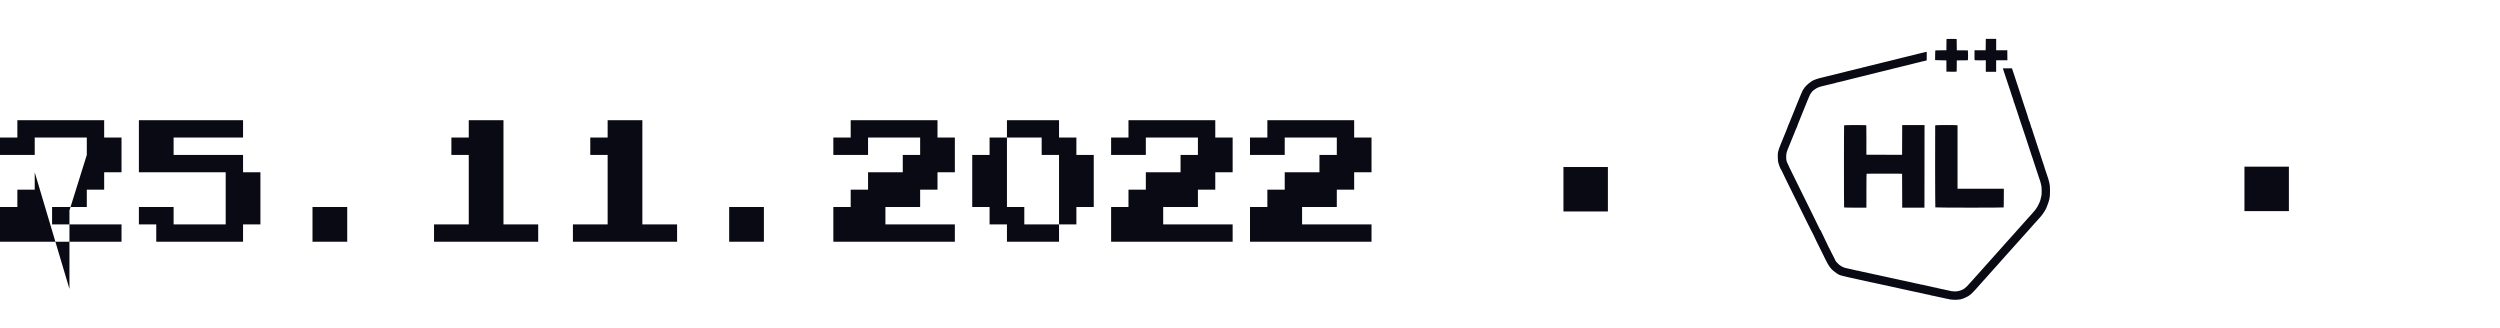 <?xml version="1.0" encoding="utf-8"?>
<svg xmlns="http://www.w3.org/2000/svg" width="450" height="59" viewBox="0 0 450 59" fill="none">
    <rect x="281.42" y="30.063" width="8" height="8" fill="#0A0A14"/>
    <rect x="404" y="30" width="8" height="8" fill="#0A0A14"/>
    <path d="M1.33283e-05 43.513L1.02287e-05 37.263L3.125 37.262L3.125 34.137L6.25 34.137L6.25 31.012L12.5 52.012L12.5 37.887L15.625 27.887L15.625 24.762L6.25 24.762L6.25 27.887L5.5793e-06 27.887L4.02949e-06 24.762L3.125 24.762L3.125 21.637L18.75 21.637L18.75 24.762L21.875 24.762L21.875 31.012L18.75 31.012L18.75 34.137L15.625 34.137L15.625 37.262L9.375 37.262L9.375 40.387L21.875 40.387L21.875 43.512L1.33283e-05 43.513ZM28.125 43.512L28.125 40.387L25 40.387L25 37.262L31.25 37.262L31.25 40.387L40.625 40.387L40.625 31.012L25 31.012L25 21.637L43.75 21.637L43.75 24.762L31.25 24.762L31.25 27.887L43.75 27.887L43.75 31.012L46.875 31.012L46.875 40.387L43.75 40.387L43.75 43.512L28.125 43.512ZM56.25 43.512L56.25 37.262L62.5 37.262L62.5 43.512L56.25 43.512ZM78.125 43.512L78.125 40.387L84.375 40.387L84.375 27.887L81.25 27.887L81.25 24.762L84.375 24.762L84.375 21.637L90.625 21.637L90.625 40.387L96.875 40.387L96.875 43.512L78.125 43.512ZM103.125 43.512L103.125 40.387L109.375 40.387L109.375 27.887L106.25 27.887L106.25 24.762L109.375 24.762L109.375 21.637L115.625 21.637L115.625 40.387L121.875 40.387L121.875 43.512L103.125 43.512ZM131.25 43.512L131.25 37.262L137.5 37.262L137.5 43.512L131.25 43.512ZM150 43.512L150 37.262L153.125 37.262L153.125 34.137L156.25 34.137L156.25 31.012L162.5 31.012L162.5 27.887L165.625 27.887L165.625 24.762L156.25 24.762L156.25 27.887L150 27.887L150 24.762L153.125 24.762L153.125 21.637L168.75 21.637L168.75 24.762L171.875 24.762L171.875 31.012L168.75 31.012L168.75 34.137L165.625 34.137L165.625 37.262L159.375 37.262L159.375 40.387L171.875 40.387L171.875 43.512L150 43.512ZM181.25 43.512L181.25 40.387L178.125 40.387L178.125 37.262L175 37.262L175 27.887L178.125 27.887L178.125 24.762L181.25 24.762L181.25 21.637L190.625 21.637L190.625 24.762L193.75 24.762L193.75 27.887L196.875 27.887L196.875 37.262L193.75 37.262L193.75 40.387L190.625 40.387L190.625 43.512L181.25 43.512ZM184.375 40.387L190.625 40.387L190.625 27.887L187.5 27.887L187.5 24.762L181.25 24.762L181.25 37.262L184.375 37.262L184.375 40.387ZM200 43.512L200 37.262L203.125 37.262L203.125 34.137L206.25 34.137L206.25 31.012L212.5 31.012L212.5 27.887L215.625 27.887L215.625 24.762L206.25 24.762L206.25 27.887L200 27.887L200 24.762L203.125 24.762L203.125 21.637L218.75 21.637L218.75 24.762L221.875 24.762L221.875 31.012L218.75 31.012L218.75 34.137L215.625 34.137L215.625 37.262L209.375 37.262L209.375 40.387L221.875 40.387L221.875 43.512L200 43.512ZM225 43.512L225 37.262L228.125 37.262L228.125 34.137L231.25 34.137L231.25 31.012L237.5 31.012L237.5 27.887L240.625 27.887L240.625 24.762L231.25 24.762L231.25 27.887L225 27.887L225 24.762L228.125 24.762L228.125 21.637L243.75 21.637L243.75 24.762L246.875 24.762L246.875 31.012L243.75 31.012L243.75 34.137L240.625 34.137L240.625 37.262L234.375 37.262L234.375 40.387L246.875 40.387L246.875 43.512L225 43.512Z"
          fill="#0A0A14"/>
    <path d="M350.371 7.036C350.366 7.062 350.361 7.52 350.356 8.066L350.35 9.053H349.363C348.822 9.053 348.365 9.069 348.349 9.09C348.334 9.11 348.323 9.505 348.323 9.973V10.82L349.337 10.846L350.35 10.872V11.886L350.356 12.899L351.275 12.91C351.78 12.915 352.195 12.905 352.201 12.884C352.206 12.863 352.211 12.4 352.216 11.86L352.221 10.872L353.131 10.862C353.63 10.857 354.087 10.851 354.145 10.851C354.243 10.846 354.249 10.81 354.249 9.963C354.249 9.474 354.238 9.074 354.223 9.074C354.207 9.069 353.755 9.064 353.209 9.058L352.221 9.053L352.216 8.092C352.211 7.561 352.206 7.099 352.201 7.062C352.195 7.016 351.977 7 351.286 7C350.787 7 350.376 7.016 350.371 7.036Z"
          fill="#0A0A14"/>
    <path d="M357.434 8.024L357.419 9.053H356.421H355.418L355.413 9.349C355.402 10.415 355.407 10.8 355.439 10.831C355.454 10.846 355.912 10.862 356.457 10.857L357.445 10.851V11.886V12.92H358.375H359.306V12.026C359.306 11.532 359.311 11.07 359.311 10.992L359.316 10.851H360.033C360.423 10.851 360.875 10.851 361.036 10.851L361.333 10.846L361.322 9.947L361.317 9.053H360.319H359.316L359.311 8.923C359.311 8.85 359.306 8.388 359.311 7.894L359.316 7H358.38H357.445L357.434 8.024Z"
          fill="#0A0A14"/>
    <path d="M346.223 9.453C346.042 9.5 345.828 9.552 345.756 9.568C345.683 9.583 345.543 9.614 345.454 9.646C345.361 9.672 345.283 9.687 345.283 9.672C345.283 9.656 345.241 9.672 345.194 9.698C345.142 9.724 345.033 9.755 344.945 9.77C344.862 9.786 344.753 9.812 344.711 9.828C344.669 9.843 344.565 9.869 344.477 9.885C344.28 9.926 344.165 9.952 344.165 9.963C344.165 9.968 344.108 9.978 344.04 9.994C343.973 10.004 343.729 10.067 343.495 10.124C343.261 10.186 343.032 10.243 342.985 10.254C342.933 10.264 342.85 10.285 342.803 10.295C342.751 10.306 342.372 10.399 341.961 10.503C341.551 10.607 341.177 10.701 341.13 10.706C341.083 10.711 341.015 10.737 340.984 10.758C340.948 10.784 340.917 10.789 340.917 10.774C340.917 10.758 340.808 10.779 340.672 10.82C340.532 10.862 340.366 10.903 340.293 10.919C340.22 10.935 340.023 10.981 339.851 11.028C339.68 11.07 339.493 11.117 339.435 11.127C339.378 11.137 339.227 11.174 339.097 11.21C338.968 11.246 338.827 11.283 338.786 11.288C338.614 11.33 337.959 11.491 337.59 11.584C337.377 11.642 337.164 11.694 337.122 11.704C337.081 11.714 336.883 11.761 336.681 11.808C336.483 11.86 336.28 11.901 336.239 11.912C336.197 11.917 336.124 11.938 336.083 11.953C335.896 12.026 335.178 12.187 335.137 12.166C335.116 12.151 335.095 12.166 335.095 12.203C335.095 12.239 335.08 12.255 335.064 12.239C335.049 12.224 334.903 12.245 334.742 12.286C334.451 12.364 334.378 12.38 334.155 12.432C334.097 12.442 334.004 12.468 333.952 12.484C333.9 12.499 333.806 12.525 333.749 12.536C333.687 12.551 333.593 12.572 333.536 12.588C333.292 12.65 332.548 12.827 332.445 12.847C332.403 12.858 332.367 12.868 332.367 12.873C332.367 12.884 332.278 12.905 332.081 12.946C332.008 12.962 331.904 12.988 331.847 13.003C331.79 13.019 331.499 13.086 331.197 13.165C330.605 13.31 330.594 13.31 330.288 13.393C330.173 13.424 330.028 13.461 329.96 13.476C329.892 13.487 329.601 13.559 329.31 13.632C329.019 13.705 328.733 13.773 328.676 13.783C328.619 13.793 328.572 13.804 328.572 13.809C328.572 13.814 328.515 13.83 328.442 13.845C328.245 13.882 328.156 13.902 328.146 13.913C328.136 13.923 328.115 13.928 328.094 13.934C327.886 13.986 327.725 14.022 327.637 14.038C327.262 14.11 326.249 14.485 326.155 14.589C326.14 14.604 325.994 14.703 325.833 14.817C325.438 15.082 324.752 15.758 324.752 15.883C324.752 15.909 324.721 15.956 324.679 15.987C324.565 16.085 324.315 16.59 324.024 17.323C323.764 17.972 323.702 18.128 323.557 18.461C323.52 18.544 323.484 18.638 323.473 18.669C323.468 18.695 323.276 19.178 323.047 19.734C322.59 20.857 322.569 20.909 322.434 21.242C322.382 21.372 322.304 21.569 322.257 21.683C322.21 21.798 322.117 22.032 322.049 22.203C321.982 22.375 321.909 22.536 321.883 22.562C321.862 22.593 321.841 22.645 321.841 22.686C321.841 22.723 321.784 22.884 321.711 23.04C321.639 23.196 321.581 23.341 321.581 23.367C321.581 23.388 321.55 23.477 321.509 23.56C321.467 23.643 321.244 24.189 321.01 24.776C320.776 25.363 320.552 25.914 320.511 26.008C320.469 26.096 320.438 26.184 320.438 26.2C320.438 26.216 320.391 26.33 320.334 26.455C320.24 26.657 320.116 27.073 320.033 27.453C319.986 27.661 319.991 28.752 320.038 29.012C320.121 29.495 320.49 30.488 320.604 30.535C320.625 30.545 320.646 30.576 320.646 30.608C320.646 30.639 321.103 31.59 321.665 32.723C322.226 33.856 323.234 35.894 323.905 37.25C324.57 38.607 325.147 39.766 325.178 39.823C325.277 40 325.303 40.052 325.88 41.226C326.187 41.855 326.457 42.375 326.478 42.386C326.498 42.396 326.519 42.432 326.519 42.469C326.519 42.505 326.675 42.848 326.867 43.233C327.06 43.617 327.221 43.94 327.221 43.955C327.226 43.971 327.398 44.319 327.611 44.735C327.824 45.151 328.011 45.525 328.027 45.566C328.042 45.608 328.271 46.076 328.536 46.611C329.154 47.859 329.43 48.259 330.028 48.768C330.288 48.992 331.036 49.496 331.078 49.475C331.093 49.465 331.218 49.506 331.447 49.6C331.587 49.657 333.666 50.135 334.108 50.213C334.181 50.229 334.238 50.239 334.238 50.244C334.238 50.255 334.336 50.276 334.576 50.322C334.674 50.338 334.908 50.39 335.095 50.431C335.282 50.478 335.49 50.52 335.563 50.535C335.735 50.561 335.901 50.598 335.901 50.608C335.901 50.624 336.104 50.66 336.249 50.676C336.332 50.681 336.395 50.697 336.395 50.712C336.395 50.728 336.436 50.743 336.488 50.748C336.535 50.748 336.857 50.811 337.2 50.889C337.543 50.967 337.871 51.04 337.928 51.05C338.048 51.071 338.084 51.081 338.89 51.258C339.217 51.331 339.57 51.403 339.669 51.419C339.768 51.435 339.867 51.461 339.882 51.471C339.908 51.487 341.203 51.767 341.514 51.824C341.572 51.835 341.717 51.871 341.842 51.902C341.967 51.939 342.128 51.975 342.206 51.986C342.284 51.996 342.512 52.043 342.71 52.09C343.188 52.204 343.24 52.214 343.515 52.271C344.061 52.38 344.742 52.526 344.815 52.552C344.903 52.583 345.127 52.63 345.381 52.666C345.48 52.677 345.574 52.698 345.595 52.713C345.615 52.724 345.709 52.75 345.808 52.765C345.906 52.781 346.068 52.817 346.166 52.843C346.265 52.869 346.405 52.9 346.478 52.916C346.551 52.931 346.728 52.968 346.868 52.999C347.013 53.03 347.211 53.067 347.31 53.082C347.408 53.103 347.518 53.134 347.549 53.16C347.58 53.186 347.616 53.197 347.627 53.181C347.642 53.171 347.85 53.207 348.095 53.264C348.334 53.321 348.588 53.384 348.661 53.394C348.734 53.404 348.957 53.451 349.155 53.498C349.358 53.545 349.576 53.592 349.649 53.602C349.721 53.618 349.857 53.649 349.955 53.675C350.054 53.701 350.153 53.711 350.179 53.696C350.2 53.68 350.22 53.696 350.22 53.732C350.22 53.768 350.236 53.779 350.252 53.763C350.272 53.748 350.335 53.753 350.392 53.784C350.449 53.82 350.48 53.82 350.46 53.789C350.444 53.763 350.527 53.773 350.647 53.815C351.073 53.961 352.066 54.013 352.637 53.914C352.783 53.893 352.939 53.872 352.991 53.867C353.038 53.862 353.079 53.836 353.079 53.81C353.079 53.784 353.095 53.773 353.11 53.794C353.126 53.81 353.235 53.789 353.349 53.748C353.573 53.67 354.233 53.358 354.275 53.311C354.29 53.295 354.405 53.217 354.524 53.139C354.774 52.978 355.215 52.547 355.704 51.991C355.875 51.793 356.042 51.606 356.073 51.575C356.141 51.497 356.562 51.029 356.951 50.587C357.123 50.395 357.346 50.146 357.445 50.042C357.544 49.932 357.757 49.693 357.913 49.517C358.069 49.335 358.235 49.153 358.277 49.106C358.324 49.059 358.531 48.825 358.745 48.581C358.958 48.337 359.207 48.066 359.29 47.978C359.379 47.89 359.545 47.697 359.67 47.552C359.794 47.412 359.966 47.209 360.06 47.11C360.21 46.949 360.756 46.341 360.995 46.065C361.208 45.821 362.232 44.678 362.279 44.631C362.294 44.615 362.492 44.397 362.721 44.137C362.949 43.882 363.173 43.633 363.214 43.586C363.292 43.503 363.901 42.822 364.046 42.656C364.28 42.391 364.831 41.772 365.044 41.544C365.179 41.398 365.335 41.216 365.397 41.148C365.46 41.076 365.652 40.857 365.829 40.66C366.006 40.462 366.188 40.26 366.229 40.213C366.754 39.615 367.014 39.324 367.18 39.158C367.284 39.043 367.373 38.945 367.373 38.934C367.373 38.924 367.414 38.867 367.466 38.815C367.513 38.758 367.58 38.68 367.606 38.643C367.742 38.467 368.225 37.708 368.23 37.666C368.235 37.651 368.308 37.484 368.402 37.287C368.584 36.902 368.864 36.029 368.901 35.743C368.916 35.644 368.927 35.561 368.932 35.561C368.968 35.561 368.999 35.031 368.999 34.418C369.005 33.716 368.973 33.258 368.916 33.092C368.901 33.051 368.875 32.941 368.864 32.858C368.849 32.77 368.802 32.572 368.755 32.416C368.708 32.261 368.662 32.094 368.651 32.053C368.636 32.011 368.625 31.97 368.62 31.959C368.61 31.954 368.604 31.933 368.594 31.907C368.589 31.886 368.573 31.834 368.558 31.793C368.537 31.751 368.474 31.549 368.412 31.351C368.204 30.701 368.147 30.519 368.095 30.415C368.069 30.358 368.038 30.265 368.033 30.207C368.022 30.15 367.996 30.067 367.981 30.026C367.955 29.958 367.726 29.262 367.71 29.194C367.705 29.178 367.69 29.132 367.669 29.09C367.622 28.97 366.156 24.5 366.146 24.438C366.141 24.407 366.042 24.111 365.928 23.778C365.813 23.445 365.735 23.16 365.751 23.144C365.767 23.128 365.746 23.113 365.709 23.113C365.673 23.113 365.657 23.097 365.673 23.076C365.694 23.061 365.683 23.014 365.652 22.972C365.621 22.936 365.605 22.905 365.621 22.905C365.642 22.905 365.574 22.681 365.475 22.411C365.382 22.141 365.314 21.917 365.33 21.917C365.346 21.917 365.325 21.881 365.288 21.829C365.247 21.782 365.226 21.741 365.236 21.741C365.247 21.735 365.112 21.288 364.935 20.748C364.753 20.202 364.602 19.734 364.597 19.708C364.592 19.677 364.576 19.63 364.561 19.604C364.545 19.573 364.478 19.376 364.41 19.163C364.348 18.949 364.249 18.653 364.197 18.513C364.145 18.367 363.89 17.588 363.63 16.772C363.365 15.956 363.131 15.243 363.111 15.186C363.069 15.093 362.996 14.864 362.981 14.796C362.975 14.781 362.793 14.22 362.57 13.539L362.159 12.312L361.931 12.291C361.806 12.281 361.692 12.281 361.681 12.296C361.671 12.307 361.401 12.312 361.089 12.307L360.517 12.296L360.569 12.468C360.6 12.562 360.631 12.676 360.642 12.717C360.673 12.842 361.297 14.708 361.343 14.822C361.39 14.932 361.728 15.945 361.733 15.992C361.738 16.023 362.066 17.026 362.107 17.135C362.123 17.177 362.144 17.234 362.149 17.265C362.159 17.291 362.232 17.52 362.326 17.77C362.414 18.024 362.471 18.227 362.45 18.227C362.435 18.227 362.445 18.258 362.471 18.289C362.497 18.326 362.549 18.461 362.586 18.591C362.622 18.721 362.674 18.871 362.7 18.929C362.721 18.986 362.814 19.267 362.908 19.552C362.996 19.838 363.09 20.119 363.116 20.176C363.168 20.311 363.287 20.685 363.292 20.732C363.292 20.748 363.308 20.784 363.334 20.805C363.355 20.826 363.37 20.888 363.37 20.94C363.37 20.992 363.391 21.075 363.422 21.127C363.464 21.205 364.436 24.105 364.488 24.308C364.498 24.35 364.509 24.386 364.514 24.386C364.519 24.386 364.529 24.422 364.54 24.464C364.55 24.506 364.815 25.327 365.138 26.283C365.455 27.24 365.725 28.066 365.735 28.113C365.746 28.16 365.777 28.243 365.803 28.295C365.834 28.347 365.855 28.409 365.855 28.43C365.855 28.451 365.891 28.57 365.933 28.69C366.021 28.924 366.858 31.476 366.879 31.559C366.884 31.585 366.905 31.647 366.92 31.689C366.936 31.73 367.004 31.918 367.061 32.105C367.123 32.292 367.185 32.479 367.201 32.52C367.217 32.562 367.237 32.619 367.243 32.65C367.253 32.676 367.295 32.853 367.347 33.035C367.393 33.217 367.445 33.44 367.456 33.529C367.508 33.835 367.513 34.922 367.466 35.166C367.409 35.473 367.321 35.852 367.284 35.951C367.263 35.992 367.248 36.065 367.237 36.107C367.201 36.283 366.92 36.892 366.707 37.245C366.484 37.619 366.437 37.676 366.188 37.968C366.12 38.045 365.995 38.196 365.902 38.305C365.808 38.414 365.642 38.602 365.527 38.726C365.413 38.846 365.169 39.116 364.982 39.329C364.795 39.537 364.529 39.839 364.384 40C364.244 40.156 364.072 40.343 364.01 40.416C363.698 40.774 363.599 40.883 363.376 41.128C362.897 41.653 362.393 42.219 362.253 42.386C362.175 42.479 362.035 42.635 361.946 42.729C361.858 42.822 361.64 43.061 361.468 43.259C361.291 43.456 361.089 43.68 361.026 43.752C360.959 43.831 360.772 44.033 360.616 44.215C359.852 45.073 359.514 45.452 359.342 45.639C359.259 45.733 359.046 45.967 358.874 46.164C358.703 46.356 358.505 46.58 358.433 46.658C358.36 46.736 358.173 46.944 358.017 47.121C357.861 47.303 357.663 47.521 357.575 47.614C357.492 47.708 357.336 47.879 357.237 47.994C357.071 48.186 356.468 48.862 356.224 49.132C356.166 49.194 355.979 49.402 355.808 49.595C355.636 49.787 355.439 50.01 355.366 50.088C355.293 50.166 355.096 50.39 354.924 50.582C354.077 51.528 353.978 51.632 353.703 51.85C353.557 51.965 353.391 52.074 353.323 52.095C353.261 52.115 353.199 52.147 353.183 52.173C353.167 52.193 352.954 52.271 352.715 52.339C352.367 52.438 352.18 52.464 351.832 52.453C351.587 52.443 351.333 52.422 351.26 52.407C351.187 52.391 351.062 52.36 350.979 52.344C350.896 52.334 350.813 52.313 350.797 52.303C350.782 52.292 350.673 52.266 350.558 52.251C350.444 52.23 350.267 52.193 350.168 52.167C350.07 52.142 349.929 52.11 349.857 52.095C349.784 52.079 349.597 52.043 349.441 52.011C349.285 51.98 349.134 51.949 349.103 51.939C349.077 51.934 349.03 51.918 348.999 51.902C348.973 51.882 348.895 51.876 348.833 51.882C348.765 51.887 348.713 51.876 348.713 51.856C348.713 51.835 348.682 51.819 348.651 51.819C348.588 51.814 348.464 51.793 348.167 51.731C348.11 51.721 347.907 51.674 347.72 51.627C347.528 51.585 347.315 51.538 347.253 51.523C346.998 51.481 346.135 51.284 345.974 51.237C345.886 51.211 345.797 51.201 345.787 51.216C345.771 51.227 345.714 51.216 345.662 51.19C345.61 51.159 345.47 51.123 345.355 51.107C345.241 51.086 345.09 51.06 345.023 51.045C344.95 51.029 344.856 51.008 344.815 51.003C344.685 50.982 343.968 50.816 343.775 50.759C343.677 50.728 343.567 50.712 343.541 50.717C343.51 50.722 343.386 50.702 343.256 50.66C343.126 50.624 342.975 50.587 342.918 50.577C342.861 50.567 342.705 50.535 342.57 50.509C342.351 50.457 342.086 50.4 341.722 50.322C341.665 50.312 341.572 50.291 341.514 50.276C341.41 50.249 340.454 50.042 340.267 50.005C340.21 49.995 340.111 49.974 340.049 49.959C339.981 49.943 339.877 49.922 339.815 49.907C339.747 49.896 339.591 49.86 339.461 49.828C339.331 49.803 339.165 49.766 339.087 49.751C338.739 49.688 338.645 49.667 338.5 49.621C338.417 49.595 338.261 49.558 338.162 49.543C338.063 49.527 337.944 49.501 337.902 49.491C337.86 49.48 337.767 49.459 337.694 49.444C337.621 49.428 337.341 49.366 337.07 49.309C336.457 49.174 336.41 49.163 336.187 49.116C335.943 49.07 335.927 49.065 335.917 49.049C335.906 49.044 335.854 49.033 335.797 49.023C335.672 49.007 335.433 48.961 335.251 48.914C335.178 48.898 335.028 48.867 334.913 48.841C334.799 48.815 334.643 48.773 334.57 48.742C334.492 48.716 334.42 48.706 334.399 48.721C334.383 48.737 334.331 48.732 334.279 48.711C334.227 48.685 334.118 48.659 334.03 48.649C333.947 48.638 333.806 48.607 333.718 48.581C333.635 48.555 333.505 48.524 333.432 48.508C333.125 48.456 332.044 48.212 331.951 48.17C331.66 48.046 331.249 47.827 331.249 47.791C331.249 47.77 331.218 47.749 331.187 47.749C331.114 47.749 330.417 47.037 330.417 46.97C330.417 46.944 330.339 46.788 330.241 46.611C330.142 46.44 330.048 46.247 330.028 46.18C330.007 46.112 329.96 46.024 329.924 45.982C329.887 45.941 329.841 45.847 329.82 45.774C329.799 45.702 329.752 45.608 329.716 45.566C329.674 45.525 329.638 45.462 329.633 45.437C329.612 45.338 329.404 44.917 329.368 44.901C329.342 44.891 329.326 44.839 329.326 44.782C329.326 44.73 329.305 44.683 329.274 44.683C329.248 44.683 329.222 44.657 329.222 44.62C329.222 44.589 328.884 43.877 328.468 43.04C328.053 42.204 327.715 41.497 327.715 41.465C327.715 41.434 327.694 41.408 327.663 41.408C327.637 41.408 327.611 41.388 327.611 41.362C327.611 41.336 326.904 39.891 326.041 38.149C325.178 36.413 324.471 34.979 324.466 34.963C324.466 34.948 323.858 33.721 323.12 32.234C322.382 30.748 321.717 29.366 321.644 29.168C321.535 28.861 321.514 28.716 321.514 28.232C321.514 27.65 321.587 27.349 321.919 26.569C322.065 26.231 322.117 26.101 322.122 26.075C322.132 26.039 322.262 25.712 322.366 25.478C322.418 25.358 322.465 25.233 322.475 25.192C322.486 25.15 322.501 25.103 322.517 25.088C322.533 25.072 322.574 24.974 322.616 24.859C322.652 24.75 322.735 24.552 322.793 24.417C322.855 24.287 322.902 24.168 322.907 24.152C322.922 24.048 323.437 22.816 323.479 22.791C323.505 22.77 323.515 22.749 323.494 22.749C323.473 22.749 323.635 22.323 323.848 21.798C324.066 21.278 324.248 20.826 324.253 20.8C324.263 20.769 324.295 20.691 324.321 20.618C324.352 20.545 324.482 20.228 324.607 19.916C324.736 19.599 324.861 19.298 324.882 19.241C324.908 19.183 324.929 19.126 324.934 19.11C324.96 19.033 325.033 18.856 325.09 18.721C325.126 18.632 325.256 18.32 325.376 18.019C325.677 17.25 325.88 16.855 326.057 16.663C326.14 16.574 326.207 16.486 326.207 16.465C326.213 16.408 326.696 16.039 326.961 15.893C327.247 15.737 327.491 15.639 327.767 15.571C327.865 15.55 328.042 15.509 328.156 15.477C328.437 15.41 328.442 15.41 329.456 15.16C329.944 15.036 330.371 14.937 330.407 14.937C330.438 14.937 330.469 14.916 330.469 14.89C330.469 14.864 330.49 14.854 330.516 14.869C330.537 14.885 330.729 14.848 330.942 14.791C331.156 14.734 331.384 14.677 331.457 14.667C331.53 14.651 331.67 14.62 331.769 14.594C332.024 14.526 332.855 14.313 333.105 14.256C333.157 14.246 333.879 14.064 334.705 13.861C335.537 13.653 336.254 13.476 336.306 13.466C336.405 13.445 336.556 13.403 336.696 13.367C336.966 13.3 337.684 13.123 337.762 13.102C337.814 13.092 337.902 13.071 337.954 13.055C338.006 13.04 338.094 13.014 338.146 13.003C338.198 12.993 338.437 12.936 338.682 12.873C338.926 12.811 339.17 12.754 339.227 12.743C339.285 12.733 339.331 12.723 339.331 12.717C339.331 12.712 339.383 12.702 339.446 12.686C339.513 12.676 339.732 12.619 339.94 12.567C340.147 12.51 340.376 12.452 340.449 12.437C340.522 12.421 340.672 12.385 340.787 12.354C340.901 12.322 341.041 12.286 341.099 12.271C341.156 12.255 341.249 12.234 341.306 12.229C341.364 12.219 341.608 12.161 341.852 12.094C342.097 12.031 342.33 11.974 342.372 11.964C342.414 11.953 342.731 11.875 343.074 11.792C343.417 11.704 343.755 11.621 343.827 11.605C344.046 11.558 344.628 11.413 344.711 11.382C344.753 11.366 344.825 11.345 344.867 11.34C344.95 11.325 345.22 11.267 345.309 11.241C345.34 11.236 345.454 11.2 345.569 11.169C345.683 11.137 345.834 11.101 345.906 11.085C345.979 11.07 346.208 11.018 346.421 10.966L346.811 10.872V10.103L346.816 9.339L346.686 9.349C346.613 9.355 346.405 9.401 346.223 9.453Z"
          fill="#0A0A14"/>
    <path d="M331.94 22.557C331.904 22.614 331.904 37.276 331.94 37.339C331.956 37.36 332.866 37.38 333.957 37.38L335.953 37.375V34.324C335.953 32.287 335.969 31.273 336.005 31.268C336.031 31.263 337.476 31.258 339.217 31.258C341.291 31.252 342.372 31.263 342.377 31.299C342.377 31.325 342.382 32.708 342.388 34.366L342.398 37.375H344.399H346.4L346.411 29.943L346.416 22.51L344.409 22.515H342.398L342.388 24.854C342.382 26.138 342.377 27.344 342.377 27.531L342.372 27.869L339.368 27.858C337.72 27.853 336.275 27.848 336.161 27.848L335.948 27.843L335.953 25.28C335.953 23.877 335.948 22.676 335.937 22.619C335.922 22.515 335.891 22.51 333.947 22.51C332.824 22.51 331.956 22.531 331.94 22.557Z"
          fill="#0A0A14"/>
    <path d="M348.334 22.567C348.302 22.666 348.323 37.276 348.36 37.328C348.396 37.391 360.59 37.396 360.652 37.339C360.668 37.318 360.688 36.554 360.688 35.639L360.694 33.976H359.914C359.488 33.976 357.611 33.971 355.745 33.971H352.357V28.295C352.357 25.171 352.357 22.593 352.357 22.562C352.351 22.484 348.36 22.489 348.334 22.567Z"
          fill="#0A0A14"/>
</svg>
